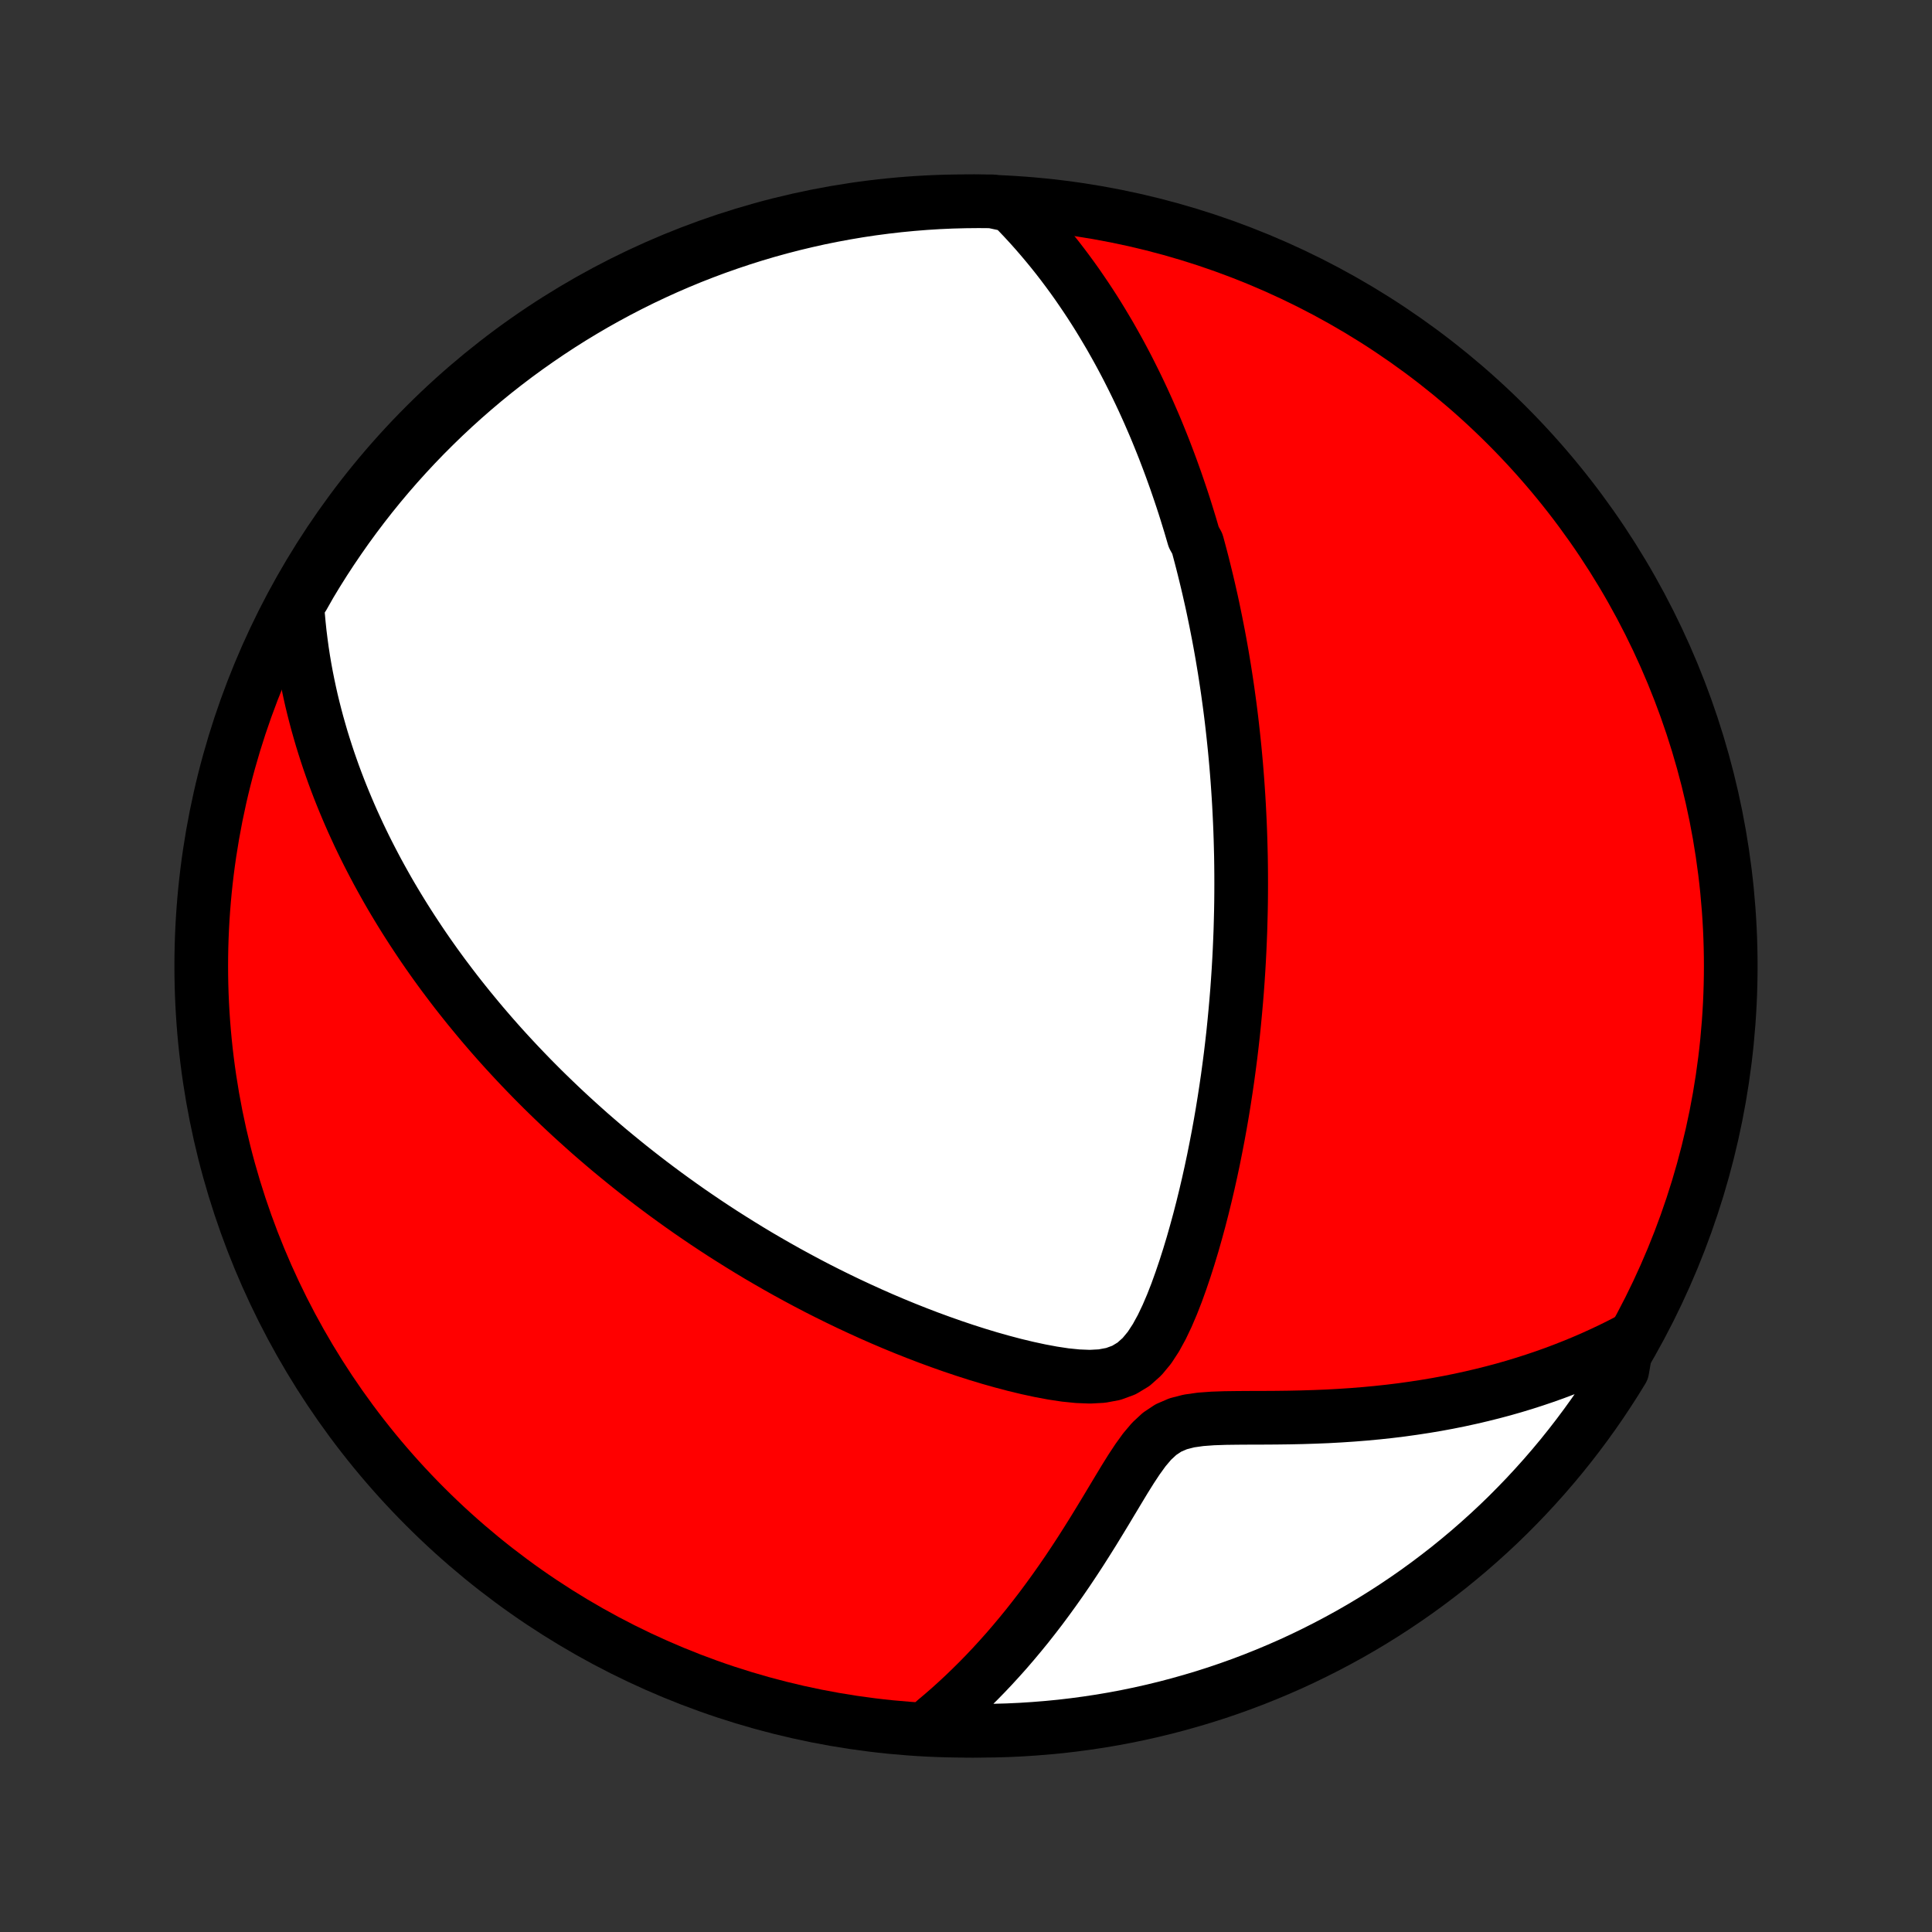 <?xml version="1.0" encoding="utf-8" standalone="no"?>
<!DOCTYPE svg PUBLIC "-//W3C//DTD SVG 1.1//EN"
  "http://www.w3.org/Graphics/SVG/1.1/DTD/svg11.dtd">
<!-- Created with matplotlib (http://matplotlib.org/) -->
<svg height="72pt" version="1.1" viewBox="0 0 72 72" width="72pt" xmlns="http://www.w3.org/2000/svg" xmlns:xlink="http://www.w3.org/1999/xlink">
 <rect x="0" y="0" width="72" height="72" fill="#333333" stroke="none"/>
 <defs>
  <style type="text/css">
*{stroke-linecap:butt;stroke-linejoin:round;}
  </style>
 </defs>
 <g id="figure_1">
  <g id="patch_1">
   <path d="
M0 72
L72 72
L72 0
L0 0
z
" style="fill:none;"/>
  </g>
  <g id="axes_1">
   <g id="PatchCollection_1">
    <defs>
     <path d="
M36 -7.5
C43.558 -7.5 50.808 -10.503 56.153 -15.848
C61.497 -21.192 64.5 -28.442 64.5 -36
C64.5 -43.558 61.497 -50.808 56.153 -56.153
C50.808 -61.497 43.558 -64.5 36 -64.5
C28.442 -64.5 21.192 -61.497 15.848 -56.153
C10.503 -50.808 7.5 -43.558 7.5 -36
C7.5 -28.442 10.503 -21.192 15.848 -15.848
C21.192 -10.503 28.442 -7.5 36 -7.5
z
" id="C0_0_a811fe30f3"/>
     <path d="
M37.684 -64.343
L37.923 -64.101
L38.154 -63.858
L38.379 -63.614
L38.597 -63.37
L38.809 -63.125
L39.015 -62.88
L39.215 -62.636
L39.41 -62.391
L39.599 -62.146
L39.782 -61.902
L39.961 -61.658
L40.135 -61.414
L40.303 -61.17
L40.468 -60.927
L40.628 -60.685
L40.784 -60.443
L40.936 -60.201
L41.083 -59.96
L41.227 -59.719
L41.368 -59.48
L41.504 -59.24
L41.638 -59.001
L41.768 -58.763
L41.895 -58.525
L42.019 -58.288
L42.139 -58.051
L42.257 -57.815
L42.372 -57.58
L42.485 -57.344
L42.595 -57.109
L42.702 -56.875
L42.807 -56.641
L42.909 -56.407
L43.01 -56.174
L43.108 -55.941
L43.203 -55.708
L43.297 -55.475
L43.389 -55.243
L43.478 -55.01
L43.566 -54.778
L43.652 -54.546
L43.736 -54.313
L43.819 -54.081
L43.899 -53.848
L43.978 -53.616
L44.056 -53.383
L44.132 -53.15
L44.206 -52.916
L44.278 -52.682
L44.35 -52.448
L44.419 -52.213
L44.488 -51.978
L44.62 -51.742
L44.684 -51.505
L44.747 -51.268
L44.809 -51.03
L44.869 -50.791
L44.928 -50.551
L44.986 -50.311
L45.043 -50.069
L45.098 -49.826
L45.153 -49.583
L45.206 -49.337
L45.257 -49.091
L45.308 -48.843
L45.357 -48.594
L45.406 -48.344
L45.453 -48.092
L45.499 -47.838
L45.544 -47.583
L45.587 -47.325
L45.63 -47.066
L45.671 -46.805
L45.711 -46.542
L45.75 -46.278
L45.787 -46.01
L45.824 -45.741
L45.859 -45.469
L45.893 -45.195
L45.925 -44.919
L45.956 -44.64
L45.986 -44.358
L46.015 -44.074
L46.042 -43.787
L46.068 -43.497
L46.092 -43.204
L46.115 -42.908
L46.136 -42.608
L46.156 -42.306
L46.174 -42.001
L46.19 -41.691
L46.205 -41.379
L46.218 -41.063
L46.229 -40.743
L46.238 -40.42
L46.246 -40.093
L46.251 -39.761
L46.254 -39.426
L46.255 -39.087
L46.254 -38.745
L46.251 -38.397
L46.245 -38.046
L46.236 -37.69
L46.226 -37.33
L46.212 -36.966
L46.196 -36.597
L46.177 -36.224
L46.155 -35.847
L46.13 -35.465
L46.102 -35.078
L46.07 -34.688
L46.035 -34.292
L45.997 -33.892
L45.956 -33.488
L45.91 -33.08
L45.861 -32.667
L45.807 -32.25
L45.75 -31.829
L45.688 -31.405
L45.622 -30.976
L45.552 -30.544
L45.477 -30.108
L45.397 -29.669
L45.312 -29.227
L45.223 -28.782
L45.128 -28.334
L45.028 -27.885
L44.922 -27.433
L44.811 -26.98
L44.694 -26.527
L44.57 -26.073
L44.441 -25.619
L44.304 -25.166
L44.16 -24.715
L44.008 -24.267
L43.848 -23.823
L43.677 -23.386
L43.494 -22.958
L43.296 -22.543
L43.078 -22.145
L42.836 -21.774
L42.56 -21.441
L42.243 -21.158
L41.885 -20.942
L41.489 -20.797
L41.065 -20.718
L40.62 -20.694
L40.162 -20.712
L39.697 -20.759
L39.227 -20.83
L38.756 -20.918
L38.284 -21.02
L37.813 -21.133
L37.344 -21.257
L36.877 -21.389
L36.414 -21.529
L35.955 -21.676
L35.5 -21.829
L35.05 -21.988
L34.605 -22.151
L34.164 -22.32
L33.73 -22.492
L33.3 -22.669
L32.877 -22.849
L32.459 -23.033
L32.048 -23.22
L31.642 -23.409
L31.243 -23.601
L30.85 -23.795
L30.463 -23.991
L30.082 -24.19
L29.708 -24.39
L29.34 -24.591
L28.978 -24.794
L28.623 -24.998
L28.273 -25.202
L27.93 -25.408
L27.593 -25.615
L27.262 -25.822
L26.936 -26.029
L26.617 -26.237
L26.303 -26.445
L25.995 -26.654
L25.692 -26.862
L25.395 -27.071
L25.103 -27.28
L24.817 -27.488
L24.535 -27.697
L24.259 -27.905
L23.988 -28.113
L23.721 -28.321
L23.459 -28.528
L23.202 -28.736
L22.949 -28.943
L22.7 -29.149
L22.456 -29.356
L22.216 -29.562
L21.98 -29.767
L21.749 -29.973
L21.521 -30.178
L21.296 -30.383
L21.076 -30.587
L20.859 -30.791
L20.646 -30.995
L20.436 -31.198
L20.229 -31.401
L20.026 -31.604
L19.825 -31.807
L19.628 -32.01
L19.434 -32.212
L19.242 -32.415
L19.054 -32.617
L18.868 -32.819
L18.685 -33.021
L18.505 -33.223
L18.327 -33.425
L18.152 -33.628
L17.979 -33.83
L17.809 -34.033
L17.641 -34.236
L17.475 -34.438
L17.311 -34.642
L17.15 -34.845
L16.99 -35.049
L16.833 -35.254
L16.678 -35.459
L16.524 -35.664
L16.373 -35.87
L16.223 -36.077
L16.076 -36.284
L15.93 -36.492
L15.786 -36.701
L15.644 -36.911
L15.504 -37.122
L15.365 -37.333
L15.228 -37.546
L15.092 -37.76
L14.959 -37.974
L14.827 -38.19
L14.696 -38.408
L14.567 -38.626
L14.44 -38.846
L14.315 -39.068
L14.191 -39.291
L14.068 -39.516
L13.948 -39.742
L13.829 -39.97
L13.711 -40.2
L13.595 -40.432
L13.481 -40.666
L13.368 -40.902
L13.258 -41.141
L13.148 -41.381
L13.041 -41.624
L12.936 -41.869
L12.832 -42.117
L12.73 -42.367
L12.63 -42.62
L12.532 -42.876
L12.436 -43.135
L12.343 -43.396
L12.251 -43.661
L12.162 -43.929
L12.075 -44.201
L11.99 -44.475
L11.909 -44.754
L11.829 -45.036
L11.753 -45.321
L11.679 -45.611
L11.608 -45.904
L11.541 -46.202
L11.477 -46.504
L11.416 -46.81
L11.359 -47.121
L11.306 -47.436
L11.257 -47.756
L11.213 -48.081
L11.172 -48.411
L11.137 -48.746
L11.106 -49.086
L11.081 -49.431
L11.305 -49.782
L11.557 -50.227
L11.816 -50.655
L12.083 -51.08
L12.357 -51.499
L12.639 -51.914
L12.927 -52.325
L13.223 -52.73
L13.525 -53.13
L13.834 -53.525
L14.15 -53.915
L14.473 -54.299
L14.802 -54.677
L15.138 -55.05
L15.48 -55.417
L15.828 -55.778
L16.183 -56.133
L16.543 -56.482
L16.91 -56.825
L17.282 -57.161
L17.66 -57.491
L18.043 -57.815
L18.432 -58.132
L18.827 -58.442
L19.226 -58.745
L19.631 -59.041
L20.041 -59.33
L20.455 -59.612
L20.874 -59.887
L21.298 -60.155
L21.727 -60.415
L22.159 -60.668
L22.596 -60.913
L23.037 -61.151
L23.482 -61.381
L23.931 -61.604
L24.383 -61.818
L24.839 -62.025
L25.299 -62.224
L25.761 -62.415
L26.227 -62.597
L26.696 -62.772
L27.167 -62.938
L27.642 -63.097
L28.118 -63.247
L28.598 -63.389
L29.079 -63.522
L29.562 -63.647
L30.048 -63.763
L30.535 -63.872
L31.024 -63.971
L31.515 -64.062
L32.007 -64.145
L32.5 -64.219
L32.994 -64.284
L33.489 -64.341
L33.985 -64.389
L34.481 -64.429
L34.978 -64.46
L35.475 -64.482
L35.973 -64.495
L36.47 -64.5
L36.968 -64.496
z
" id="C0_1_12454220cc"/>
     <path d="
M60.646 -22.027
L60.326 -21.863
L60.001 -21.703
L59.669 -21.547
L59.332 -21.394
L58.989 -21.246
L58.639 -21.102
L58.284 -20.962
L57.923 -20.826
L57.555 -20.695
L57.182 -20.569
L56.802 -20.447
L56.416 -20.33
L56.024 -20.218
L55.626 -20.112
L55.222 -20.011
L54.812 -19.915
L54.395 -19.824
L53.973 -19.739
L53.546 -19.66
L53.112 -19.587
L52.673 -19.52
L52.229 -19.458
L51.78 -19.403
L51.326 -19.354
L50.867 -19.311
L50.404 -19.274
L49.937 -19.243
L49.467 -19.217
L48.993 -19.198
L48.517 -19.183
L48.038 -19.173
L47.559 -19.167
L47.079 -19.164
L46.6 -19.163
L46.124 -19.16
L45.653 -19.154
L45.191 -19.138
L44.741 -19.105
L44.311 -19.044
L43.909 -18.941
L43.542 -18.783
L43.213 -18.564
L42.917 -18.289
L42.647 -17.97
L42.394 -17.62
L42.151 -17.252
L41.914 -16.872
L41.681 -16.486
L41.448 -16.098
L41.215 -15.709
L40.98 -15.322
L40.745 -14.938
L40.507 -14.558
L40.268 -14.182
L40.026 -13.812
L39.783 -13.448
L39.537 -13.09
L39.289 -12.739
L39.039 -12.394
L38.788 -12.056
L38.534 -11.726
L38.279 -11.402
L38.022 -11.087
L37.763 -10.778
L37.504 -10.477
L37.242 -10.184
L36.98 -9.898
L36.716 -9.619
L36.451 -9.348
L36.185 -9.085
L35.919 -8.829
L35.651 -8.58
L35.383 -8.338
L35.114 -8.104
L34.844 -7.877
L35.065 -7.657
L35.562 -7.515
L36.06 -7.503
L36.557 -7.5
L37.054 -7.505
L37.551 -7.519
L38.047 -7.542
L38.543 -7.574
L39.038 -7.614
L39.532 -7.662
L40.025 -7.72
L40.517 -7.786
L41.008 -7.86
L41.496 -7.943
L41.984 -8.035
L42.469 -8.135
L42.953 -8.244
L43.434 -8.361
L43.913 -8.487
L44.389 -8.621
L44.864 -8.763
L45.335 -8.913
L45.803 -9.072
L46.269 -9.239
L46.731 -9.414
L47.191 -9.598
L47.646 -9.789
L48.099 -9.988
L48.547 -10.195
L48.992 -10.411
L49.432 -10.633
L49.869 -10.864
L50.302 -11.102
L50.73 -11.348
L51.153 -11.601
L51.572 -11.862
L51.986 -12.13
L52.396 -12.406
L52.8 -12.688
L53.199 -12.978
L53.593 -13.275
L53.982 -13.578
L54.365 -13.889
L54.743 -14.206
L55.114 -14.53
L55.48 -14.86
L55.841 -15.197
L56.195 -15.54
L56.542 -15.89
L56.884 -16.245
L57.219 -16.607
L57.548 -16.974
L57.87 -17.347
L58.186 -17.726
L58.495 -18.111
L58.797 -18.501
L59.092 -18.896
L59.38 -19.296
L59.661 -19.702
L59.934 -20.112
L60.201 -20.528
L60.46 -20.948
z
" id="C0_2_f8214b6583"/>
    </defs>
    <g clip-path="url(#p1bffca34e9)">
     <use style="fill:#ff0000;stroke:#000000;stroke-width:2.0;" x="0.0" xlink:href="#C0_0_a811fe30f3" y="72.0"/>
    </g>
    <g clip-path="url(#p1bffca34e9)">
     <use style="fill:#ffffff;stroke:#000000;stroke-width:2.0;" x="0.0" xlink:href="#C0_1_12454220cc" y="72.0"/>
    </g>
    <g clip-path="url(#p1bffca34e9)">
     <use style="fill:#ffffff;stroke:#000000;stroke-width:2.0;" x="0.0" xlink:href="#C0_2_f8214b6583" y="72.0"/>
    </g>
   </g>
  </g>
 </g>
 <defs>
  <clipPath id="p1bffca34e9">
   <rect height="72.0" width="72.0" x="0.0" y="0.0"/>
  </clipPath>
 </defs>
</svg>
